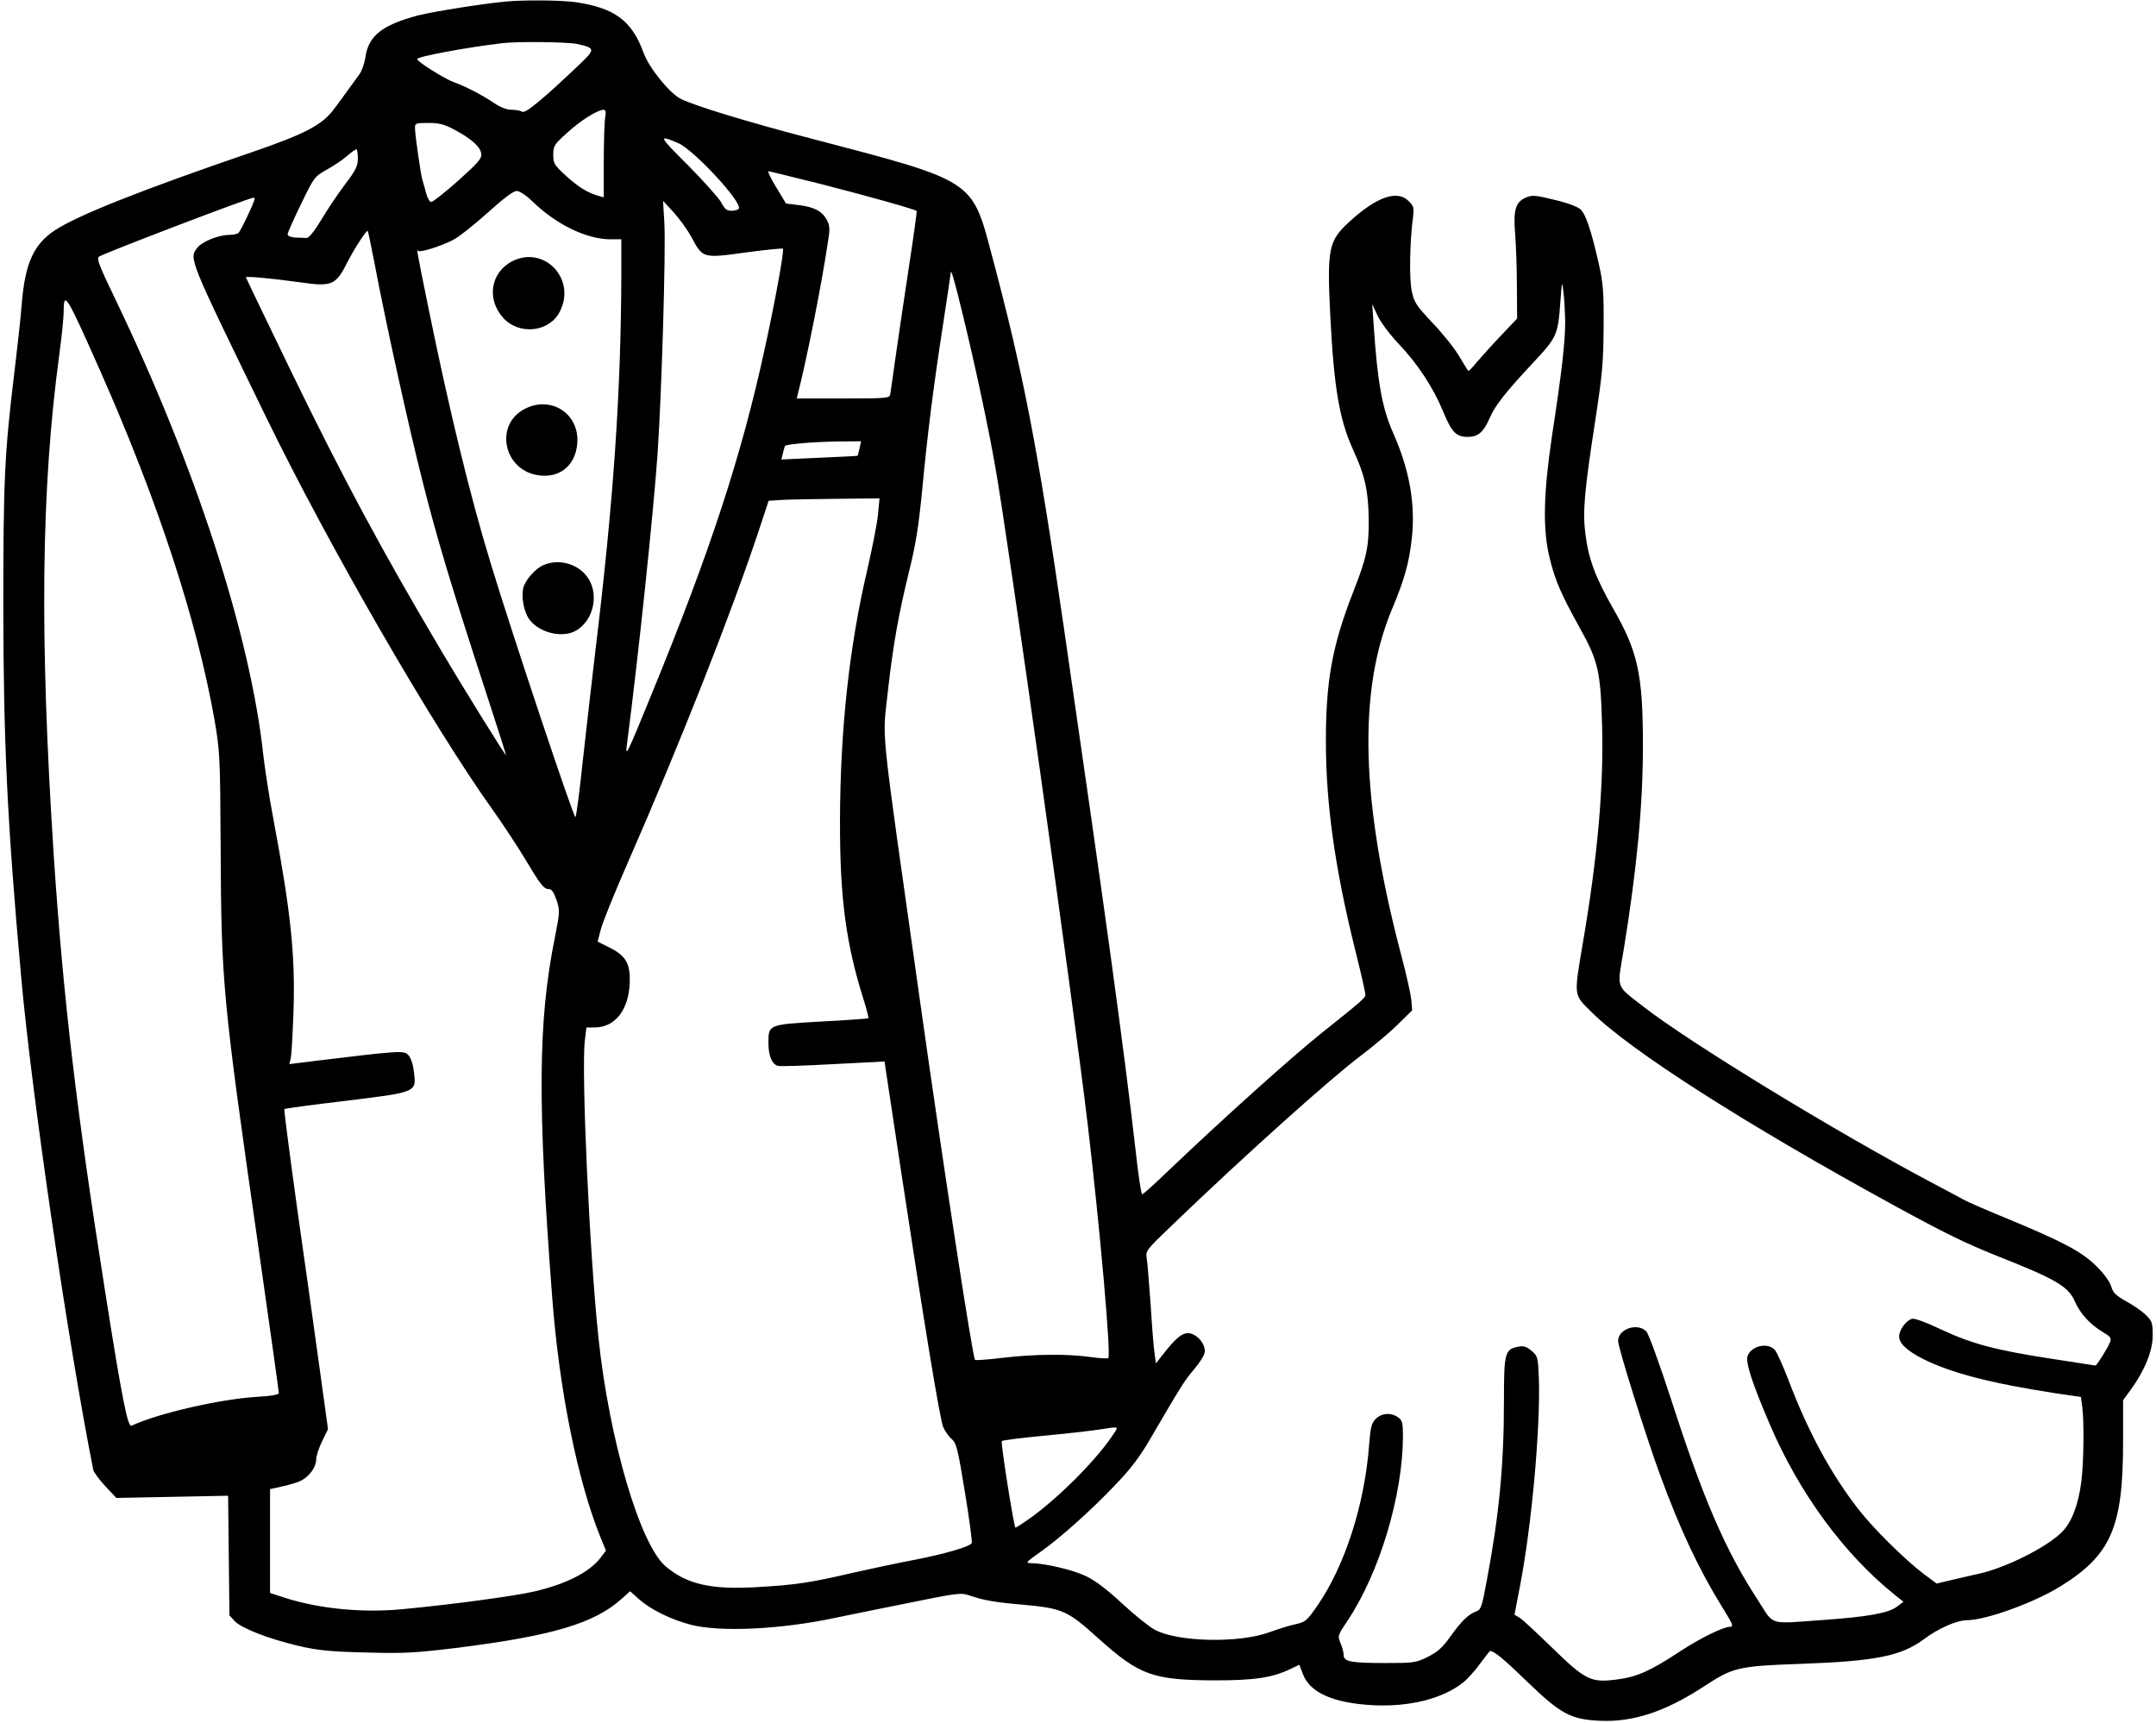 <?xml version="1.0" standalone="no"?>
<!DOCTYPE svg PUBLIC "-//W3C//DTD SVG 20010904//EN"
 "http://www.w3.org/TR/2001/REC-SVG-20010904/DTD/svg10.dtd">
<svg version="1.0" xmlns="http://www.w3.org/2000/svg"
 width="982pt" height="785pt" viewBox="0 0 982 785"
 preserveAspectRatio="xMidYMid meet">
<g transform="translate(0,785) scale(0.1,-0.1)"
fill="#000000" stroke="none">
<path d="M2305 7843 c-101 -9 -328 -45 -400 -63 -166 -44 -228 -94 -241 -193
-4 -26 -16 -61 -28 -77 -11 -15 -34 -47 -51 -70 -16 -22 -43 -60 -60 -82 -56
-77 -130 -116 -380 -202 -497 -170 -790 -286 -895 -355 -97 -64 -136 -151
-151 -336 -5 -66 -21 -208 -34 -315 -44 -364 -50 -485 -50 -1065 1 -619 18
-980 81 -1680 47 -532 214 -1673 329 -2251 3 -11 27 -44 55 -74 l50 -53 254 5
255 5 3 -273 3 -272 24 -26 c31 -33 155 -81 291 -113 86 -20 141 -26 305 -30
178 -5 224 -2 415 21 438 55 628 112 752 224 l38 34 40 -36 c53 -47 145 -93
238 -117 135 -34 412 -21 662 33 52 11 201 41 330 67 220 45 238 47 275 34 64
-22 113 -31 240 -42 186 -17 206 -26 348 -154 187 -168 247 -190 532 -191 178
0 261 12 345 53 l38 18 17 -44 c32 -83 138 -130 315 -140 169 -9 321 29 415
104 19 15 54 54 77 86 23 31 43 57 45 57 18 0 65 -39 169 -140 151 -146 198
-172 330 -178 153 -7 299 41 479 159 129 84 153 90 430 100 349 12 466 36 570
114 64 48 148 85 194 85 85 0 307 80 427 155 230 143 284 269 284 657 l0 190
35 48 c63 86 100 177 100 247 0 56 -3 66 -30 92 -16 17 -57 45 -90 63 -48 27
-61 40 -69 68 -6 21 -33 59 -66 91 -65 66 -152 112 -400 215 -91 37 -183 77
-205 89 -22 12 -89 48 -150 80 -434 230 -1101 637 -1310 800 -128 100 -120 77
-90 256 61 375 88 660 88 934 0 323 -23 427 -135 622 -81 142 -113 227 -127
341 -13 101 -5 193 45 517 32 208 37 265 38 425 1 160 -2 199 -22 289 -35 153
-59 225 -84 248 -14 12 -62 30 -119 43 -85 21 -101 22 -129 10 -47 -20 -58
-56 -49 -165 4 -49 8 -157 8 -238 l1 -148 -73 -77 c-40 -42 -89 -97 -110 -121
-20 -25 -38 -43 -40 -40 -2 2 -21 33 -42 68 -21 36 -76 104 -121 151 -74 79
-83 92 -94 145 -12 56 -9 226 6 337 5 41 3 50 -20 72 -52 53 -147 19 -271 -95
-94 -87 -101 -120 -86 -427 17 -333 42 -475 105 -613 53 -114 69 -189 70 -314
1 -127 -9 -175 -72 -335 -94 -241 -123 -402 -123 -675 0 -284 40 -573 131
-942 28 -111 50 -208 49 -215 0 -13 -23 -33 -194 -169 -145 -116 -453 -393
-708 -636 -59 -57 -110 -103 -115 -103 -4 0 -18 91 -30 203 -55 478 -132 1038
-327 2382 -119 818 -182 1146 -328 1695 -91 343 -77 334 -827 530 -280 73
-527 148 -590 180 -51 26 -144 141 -169 210 -53 146 -132 204 -309 230 -63 9
-229 11 -317 3z m322 -193 c85 -19 86 -23 13 -93 -166 -158 -247 -225 -261
-216 -8 5 -30 9 -49 9 -22 0 -51 11 -80 31 -57 38 -132 77 -184 95 -41 15
-166 93 -166 105 0 11 217 52 385 72 68 9 297 6 342 -3z m129 -337 c-3 -21 -6
-111 -6 -200 l0 -162 -28 8 c-49 15 -88 39 -146 92 -51 47 -56 54 -56 94 0 40
4 47 63 100 60 55 137 104 166 105 10 0 12 -9 7 -37z m-686 -54 c77 -41 119
-78 122 -110 3 -21 -15 -41 -105 -122 -60 -53 -115 -97 -123 -97 -7 0 -18 19
-24 43 -6 23 -13 49 -16 57 -7 19 -34 208 -34 238 0 20 4 22 61 22 49 0 73 -6
119 -31z m1019 -61 c71 -30 293 -270 276 -298 -3 -6 -18 -10 -33 -10 -22 0
-32 8 -47 38 -11 20 -80 97 -153 171 -133 132 -136 139 -43 99z m-1459 -69 c0
-35 -9 -54 -57 -117 -32 -42 -81 -115 -109 -162 -32 -53 -57 -85 -68 -84 -9 0
-32 1 -51 2 -20 1 -35 7 -35 15 0 6 27 68 61 137 59 123 62 126 117 157 31 17
73 45 92 62 19 17 38 30 43 31 4 0 7 -19 7 -41z m2112 -118 c222 -57 424 -114
433 -122 2 -3 -14 -117 -35 -254 -21 -138 -48 -320 -60 -405 -12 -85 -23 -164
-25 -175 -4 -19 -12 -20 -215 -20 l-211 0 6 25 c38 147 105 482 135 681 11 66
10 80 -4 107 -21 40 -59 60 -130 68 l-56 7 -44 73 c-25 41 -41 74 -36 74 4 0
113 -27 242 -59z m-1313 -82 c107 -103 244 -169 352 -169 l49 0 0 -147 c-1
-544 -35 -1044 -120 -1743 -16 -135 -41 -355 -56 -490 -14 -135 -29 -248 -33
-252 -7 -8 -292 846 -386 1156 -94 307 -189 699 -285 1170 -54 266 -53 262
-44 253 8 -8 100 21 156 49 26 13 97 69 158 124 73 66 118 100 133 100 14 0
43 -19 76 -51z m-1269 16 c0 -13 -65 -151 -75 -157 -5 -4 -24 -8 -41 -8 -48 0
-122 -30 -144 -57 -40 -52 -45 -39 312 -773 287 -589 759 -1407 1033 -1790 45
-63 110 -162 145 -220 73 -122 87 -140 111 -140 12 0 22 -15 34 -50 16 -48 15
-54 -9 -177 -76 -378 -78 -759 -10 -1643 32 -415 115 -826 219 -1082 l25 -61
-25 -33 c-50 -65 -155 -119 -301 -153 -95 -22 -388 -61 -604 -81 -181 -17
-375 2 -532 52 l-68 22 0 236 0 237 58 13 c31 7 69 18 84 26 37 19 68 62 68
95 0 16 12 53 27 84 l27 55 -37 268 c-20 147 -66 474 -102 727 -35 252 -62
461 -60 463 2 3 129 20 282 38 325 40 320 38 308 134 -4 33 -14 63 -26 75 -20
21 -41 19 -437 -29 l-104 -13 6 26 c4 14 9 112 13 217 8 257 -13 452 -91 869
-19 99 -39 230 -46 290 -58 548 -310 1325 -677 2087 -71 147 -84 181 -72 189
26 17 675 265 702 268 4 1 7 -1 7 -4z m1990 -176 c51 -96 52 -96 246 -69 91
12 167 20 170 17 7 -6 -35 -237 -82 -452 -107 -493 -249 -926 -519 -1584 -109
-267 -117 -283 -110 -226 55 425 120 1048 140 1327 19 281 38 924 31 1053 l-6
100 49 -53 c27 -30 63 -80 81 -113z m-1445 -114 c51 -270 155 -743 219 -995
67 -265 130 -475 289 -962 52 -159 93 -288 92 -288 -5 0 -202 318 -294 474
-270 455 -446 783 -683 1270 -114 236 -208 431 -208 433 0 6 125 -6 248 -23
143 -21 162 -13 214 91 32 63 88 149 93 143 2 -2 15 -66 30 -143z m2681 -241
c58 -240 116 -511 148 -695 58 -326 356 -2448 420 -2989 56 -473 107 -1052 94
-1066 -3 -3 -41 -1 -83 5 -104 15 -256 13 -400 -4 -65 -8 -121 -12 -124 -9
-11 10 -143 872 -251 1637 -187 1324 -171 1170 -145 1417 22 197 48 344 95
535 31 124 44 207 60 370 24 254 49 457 95 755 19 124 35 230 35 235 0 28 15
-23 56 -191z m2743 -29 c0 -91 -14 -220 -60 -520 -39 -263 -43 -426 -11 -556
25 -103 52 -165 137 -318 85 -153 95 -199 102 -443 8 -280 -20 -599 -88 -996
-41 -243 -42 -231 39 -311 174 -174 699 -510 1383 -884 223 -122 321 -170 461
-226 271 -107 328 -140 358 -208 25 -57 69 -105 127 -140 37 -22 41 -27 33
-48 -9 -24 -60 -105 -66 -105 -2 0 -92 14 -200 31 -255 39 -363 68 -502 133
-67 32 -121 52 -133 49 -27 -7 -59 -51 -59 -80 0 -32 35 -65 109 -103 129 -64
305 -110 602 -156 l117 -17 6 -45 c9 -69 7 -249 -4 -340 -14 -108 -44 -186
-89 -231 -70 -70 -259 -164 -381 -190 -30 -7 -85 -19 -122 -28 l-67 -16 -58
43 c-88 67 -228 205 -298 295 -125 160 -230 354 -319 589 -25 65 -53 127 -62
137 -32 36 -107 19 -124 -27 -11 -28 21 -125 101 -312 134 -313 337 -590 571
-778 l38 -30 -31 -23 c-39 -29 -136 -46 -337 -60 -250 -18 -220 -27 -293 87
-150 229 -251 463 -399 922 -51 157 -101 294 -111 305 -40 42 -129 12 -129
-43 0 -30 125 -429 190 -607 93 -254 180 -438 287 -610 45 -72 50 -85 33 -85
-31 0 -135 -51 -228 -112 -135 -89 -195 -116 -287 -128 -120 -15 -142 -5 -300
149 -66 64 -130 124 -143 132 l-24 14 25 130 c53 273 94 723 86 950 -4 93 -5
98 -33 122 -23 19 -36 24 -60 19 -62 -12 -66 -26 -66 -250 0 -288 -22 -517
-77 -809 -24 -130 -27 -139 -52 -148 -35 -14 -65 -43 -117 -116 -34 -48 -57
-68 -101 -90 -55 -27 -65 -28 -193 -28 -155 0 -190 6 -190 36 0 11 -6 35 -14
54 -14 34 -14 35 31 102 146 218 252 571 253 840 0 63 -3 74 -22 87 -32 23
-75 20 -102 -7 -19 -19 -24 -38 -30 -117 -20 -271 -110 -552 -236 -734 -47
-68 -54 -74 -98 -84 -26 -5 -80 -22 -121 -37 -140 -51 -420 -44 -522 12 -26
14 -93 68 -149 120 -70 65 -122 104 -166 125 -60 28 -184 57 -248 58 -27 0
-24 4 40 49 90 63 237 194 349 313 64 66 109 126 154 204 136 233 157 268 199
316 23 27 45 61 48 74 8 29 -17 70 -52 86 -35 16 -64 -1 -121 -71 l-48 -61 -6
43 c-4 23 -12 123 -18 222 -7 99 -15 195 -18 214 -6 33 -2 38 113 148 337 324
720 667 864 776 52 39 126 101 164 138 l68 67 -4 48 c-3 27 -23 119 -46 204
-184 699 -198 1202 -42 1575 56 133 78 211 90 320 18 157 -10 316 -86 486 -49
111 -71 232 -88 499 l-6 85 25 -54 c15 -31 56 -86 98 -130 82 -86 155 -196
199 -303 40 -97 60 -118 113 -118 48 0 72 21 102 90 24 54 69 112 196 248 109
116 113 127 124 277 7 97 8 98 14 45 4 -30 7 -91 8 -135z m-6670 -230 c262
-593 438 -1131 518 -1584 24 -140 26 -164 28 -581 3 -619 8 -678 171 -1814 52
-363 94 -665 94 -671 0 -8 -35 -14 -106 -18 -165 -11 -442 -74 -565 -131 -17
-8 -43 121 -119 604 -132 832 -192 1345 -235 1990 -65 1000 -58 1671 25 2284
11 82 20 170 20 196 0 99 12 79 169 -275z m3456 -347 c-4 -18 -8 -34 -9 -34 0
-1 -79 -5 -174 -9 l-173 -8 7 29 c4 16 8 31 10 33 7 8 126 18 232 20 l114 1
-7 -32z m84 -302 c-4 -41 -26 -152 -48 -248 -83 -352 -124 -733 -125 -1143 -1
-357 27 -564 109 -823 13 -42 22 -78 20 -80 -2 -2 -99 -9 -215 -15 -241 -14
-240 -13 -240 -98 0 -59 17 -98 44 -104 12 -3 125 1 253 8 l232 12 5 -35 c3
-19 35 -231 71 -470 102 -673 175 -1121 191 -1160 8 -19 26 -44 39 -55 21 -18
28 -45 60 -242 20 -122 34 -227 31 -232 -11 -17 -126 -50 -266 -77 -74 -14
-200 -41 -280 -59 -189 -44 -255 -54 -427 -64 -214 -13 -324 12 -422 95 -116
100 -256 575 -305 1039 -41 382 -79 1221 -62 1358 l7 57 37 0 c92 0 154 77
160 199 4 90 -16 127 -90 164 l-56 28 15 57 c8 31 62 165 120 297 241 550 475
1143 602 1527 l42 127 62 4 c34 2 148 4 252 5 l191 2 -7 -74z m1076 -4183
c-70 -110 -237 -280 -369 -378 -43 -31 -79 -55 -81 -53 -8 8 -68 388 -62 394
3 4 93 15 199 25 106 10 218 23 248 28 87 14 85 14 65 -16z"/>
<path d="M2333 6660 c-99 -51 -118 -174 -40 -259 73 -79 210 -64 257 30 76
148 -71 303 -217 229z"/>
<path d="M2393 5989 c-147 -73 -98 -290 69 -305 98 -10 167 57 168 162 0 125
-123 200 -237 143z"/>
<path d="M2475 5276 c-37 -16 -82 -68 -91 -102 -11 -42 2 -110 26 -144 45 -63
154 -89 216 -51 76 46 102 158 55 234 -41 67 -133 95 -206 63z"/>
</g>
</svg>
